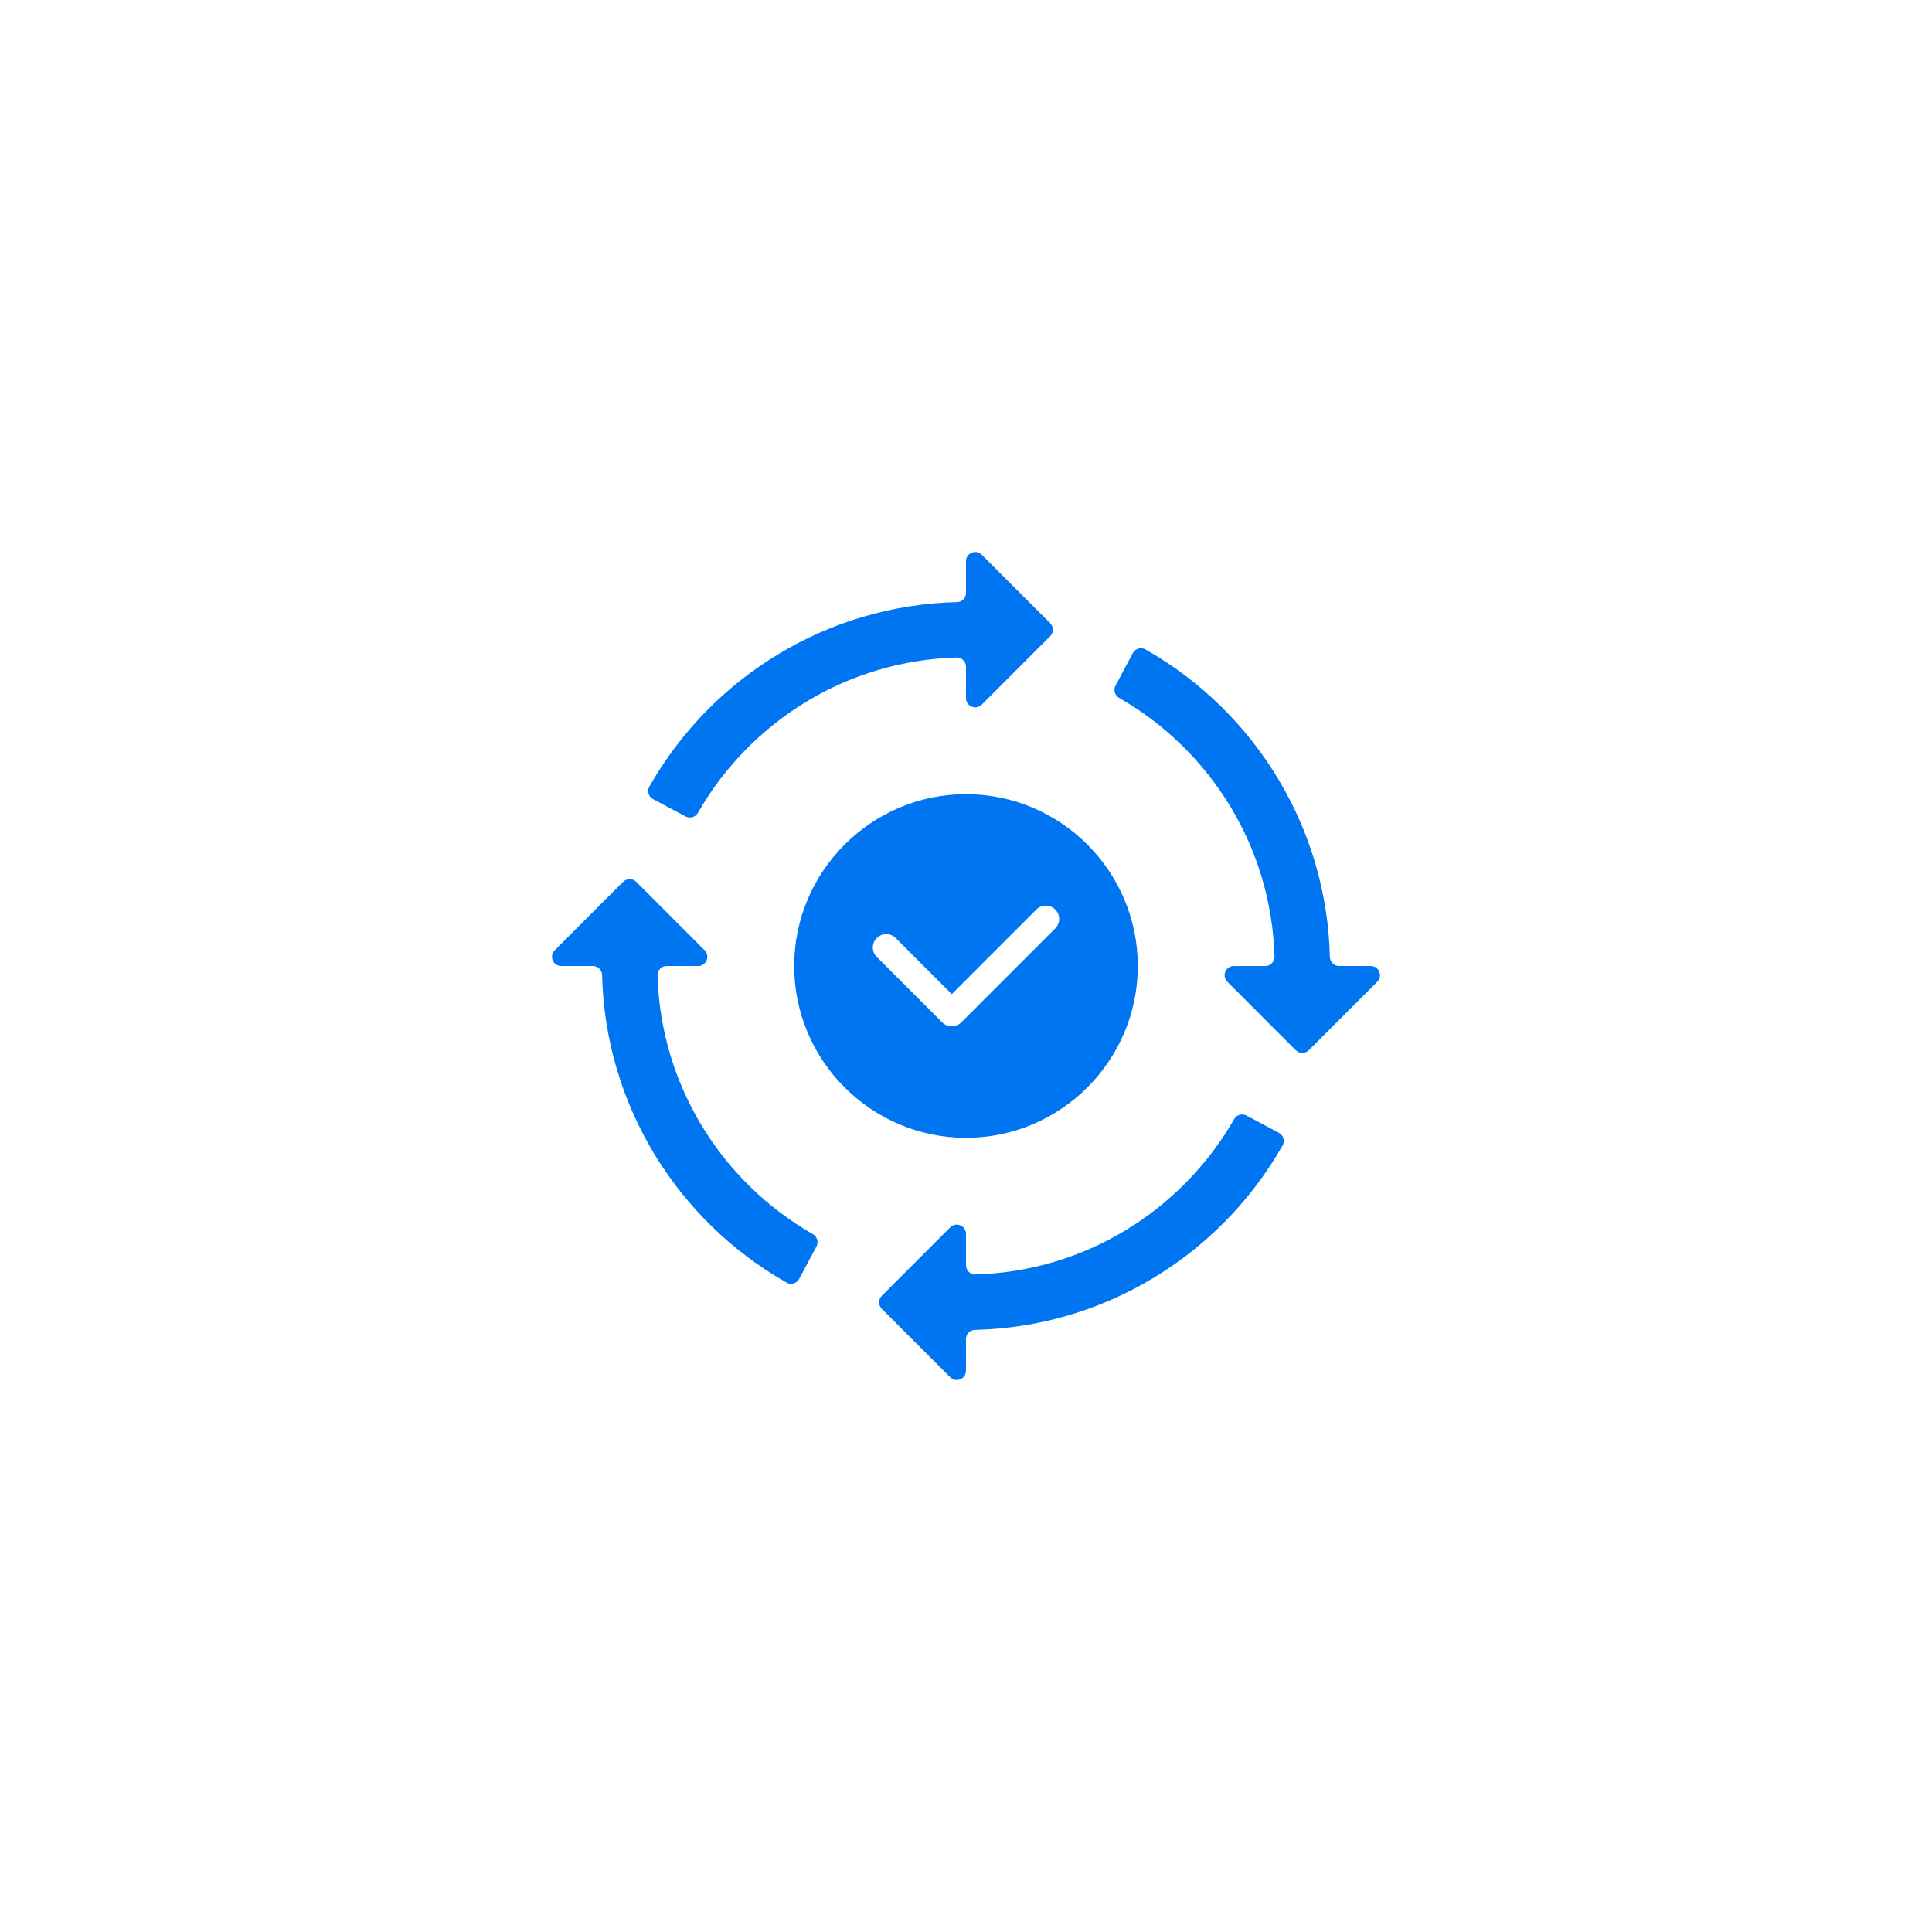 <svg width="140" height="140" viewBox="0 0 140 140" fill="none" xmlns="http://www.w3.org/2000/svg">
<g filter="url(#filter0_dd_7099_5135)">
<rect x="30" y="30" width="80" height="80" rx="20" fill="white"/>
</g>
<g clip-path="url(#clip0_7099_5135)">
<path d="M46.999 57.508C46.947 57.329 46.966 57.153 47.059 56.99C49.311 53.03 52.556 49.708 56.456 47.37C60.246 45.094 64.648 43.745 69.348 43.629C69.71 43.622 70 43.324 70 42.961V40.669C70 40.394 70.159 40.157 70.412 40.052C70.668 39.949 70.947 40.001 71.143 40.198L76.099 45.154C76.362 45.416 76.362 45.842 76.099 46.101L71.143 51.06C70.948 51.256 70.669 51.31 70.412 51.203C70.16 51.1 70 50.864 70 50.586V48.312C70 48.126 69.933 47.963 69.797 47.834C69.661 47.702 69.498 47.638 69.312 47.644C65.362 47.764 61.678 48.9 58.509 50.8C55.218 52.777 52.477 55.571 50.57 58.906C50.391 59.218 49.992 59.331 49.673 59.161L47.329 57.909C47.162 57.823 47.052 57.687 46.999 57.508ZM58.904 89.431C55.569 87.521 52.779 84.787 50.802 81.492C48.902 78.323 47.762 74.638 47.646 70.689C47.639 70.503 47.702 70.338 47.833 70.204C47.965 70.068 48.124 70.001 48.314 70.001H50.586C50.862 70.001 51.099 69.842 51.204 69.586C51.309 69.331 51.254 69.054 51.057 68.859L46.102 63.899C45.975 63.775 45.805 63.705 45.628 63.705C45.451 63.705 45.281 63.775 45.155 63.899L40.199 68.859C40.003 69.054 39.947 69.331 40.052 69.586C40.158 69.842 40.395 70.001 40.67 70.001H42.962C43.324 70.001 43.62 70.291 43.63 70.653C43.743 75.353 45.095 79.755 47.367 83.545C49.709 87.445 53.027 90.689 56.991 92.938C57.154 93.031 57.326 93.051 57.505 93.002C57.684 92.949 57.82 92.839 57.911 92.672L59.163 90.327C59.333 90.009 59.221 89.61 58.904 89.431ZM92.674 82.089L90.326 80.836C90.172 80.754 89.993 80.736 89.826 80.784C89.659 80.832 89.518 80.944 89.432 81.095C87.519 84.43 84.784 87.219 81.489 89.198C78.323 91.097 74.636 92.234 70.69 92.354C70.5 92.361 70.338 92.297 70.201 92.164C70.069 92.034 69.999 91.872 69.999 91.686V89.413C69.999 89.138 69.843 88.901 69.587 88.796C69.332 88.689 69.053 88.743 68.856 88.939L63.9 93.898C63.638 94.157 63.638 94.582 63.9 94.845L68.856 99.801C69.052 99.996 69.331 100.053 69.587 99.947C69.844 99.842 69.999 99.605 69.999 99.33V97.037C69.999 96.675 70.288 96.377 70.652 96.37C75.353 96.254 79.751 94.905 83.541 92.629C87.441 90.29 90.686 86.969 92.938 83.009C93.031 82.846 93.05 82.674 92.998 82.491C92.951 82.312 92.837 82.176 92.674 82.089ZM99.946 70.412C99.839 70.157 99.604 70.001 99.328 70.001H97.04C96.674 70.001 96.379 69.709 96.368 69.347C96.255 64.647 94.903 60.245 92.631 56.456C90.286 52.549 86.972 49.313 83.011 47.062C82.845 46.969 82.672 46.949 82.493 46.998C82.314 47.051 82.178 47.161 82.088 47.328L80.838 49.676C80.666 49.995 80.782 50.39 81.094 50.57C84.425 52.477 87.223 55.221 89.196 58.51C91.099 61.679 92.236 65.363 92.356 69.312C92.359 69.502 92.296 69.664 92.166 69.797C92.036 69.933 91.874 70.004 91.684 70.004H89.412C89.136 70.004 88.9 70.159 88.794 70.415C88.688 70.67 88.744 70.949 88.941 71.143L93.897 76.102C94.159 76.361 94.584 76.361 94.843 76.102L99.803 71.143C99.996 70.948 100.052 70.669 99.946 70.412ZM70 82.451C63.143 82.451 57.55 76.857 57.55 70.001C57.55 63.141 63.144 57.548 70 57.548C76.86 57.548 82.45 63.142 82.45 70.001C82.45 76.857 76.859 82.451 70 82.451ZM69.654 74.09L76.467 67.277C76.846 66.898 76.846 66.286 76.467 65.908C76.089 65.529 75.477 65.529 75.099 65.908L68.97 72.04L64.901 67.972C64.522 67.593 63.911 67.593 63.532 67.972C63.154 68.35 63.154 68.962 63.532 69.34L68.285 74.091C68.661 74.468 69.275 74.468 69.654 74.09Z" fill="#0075F2"/>
</g>
<defs>
<filter id="filter0_dd_7099_5135" x="0" y="0" width="140" height="140" filterUnits="userSpaceOnUse" color-interpolation-filters="sRGB">
<feFlood flood-opacity="0" result="BackgroundImageFix"/>
<feColorMatrix in="SourceAlpha" type="matrix" values="0 0 0 0 0 0 0 0 0 0 0 0 0 0 0 0 0 0 127 0" result="hardAlpha"/>
<feOffset dy="2"/>
<feGaussianBlur stdDeviation="5"/>
<feComposite in2="hardAlpha" operator="out"/>
<feColorMatrix type="matrix" values="0 0 0 0 0 0 0 0 0 0.459 0 0 0 0 0.949 0 0 0 0.1 0"/>
<feBlend mode="normal" in2="BackgroundImageFix" result="effect1_dropShadow_7099_5135"/>
<feColorMatrix in="SourceAlpha" type="matrix" values="0 0 0 0 0 0 0 0 0 0 0 0 0 0 0 0 0 0 127 0" result="hardAlpha"/>
<feOffset/>
<feGaussianBlur stdDeviation="15"/>
<feComposite in2="hardAlpha" operator="out"/>
<feColorMatrix type="matrix" values="0 0 0 0 0 0 0 0 0 0.459 0 0 0 0 0.949 0 0 0 0.1 0"/>
<feBlend mode="normal" in2="effect1_dropShadow_7099_5135" result="effect2_dropShadow_7099_5135"/>
<feBlend mode="normal" in="SourceGraphic" in2="effect2_dropShadow_7099_5135" result="shape"/>
</filter>
<clipPath id="clip0_7099_5135">
<rect width="60" height="60" fill="white" transform="translate(40 40)"/>
</clipPath>
</defs>
</svg>
